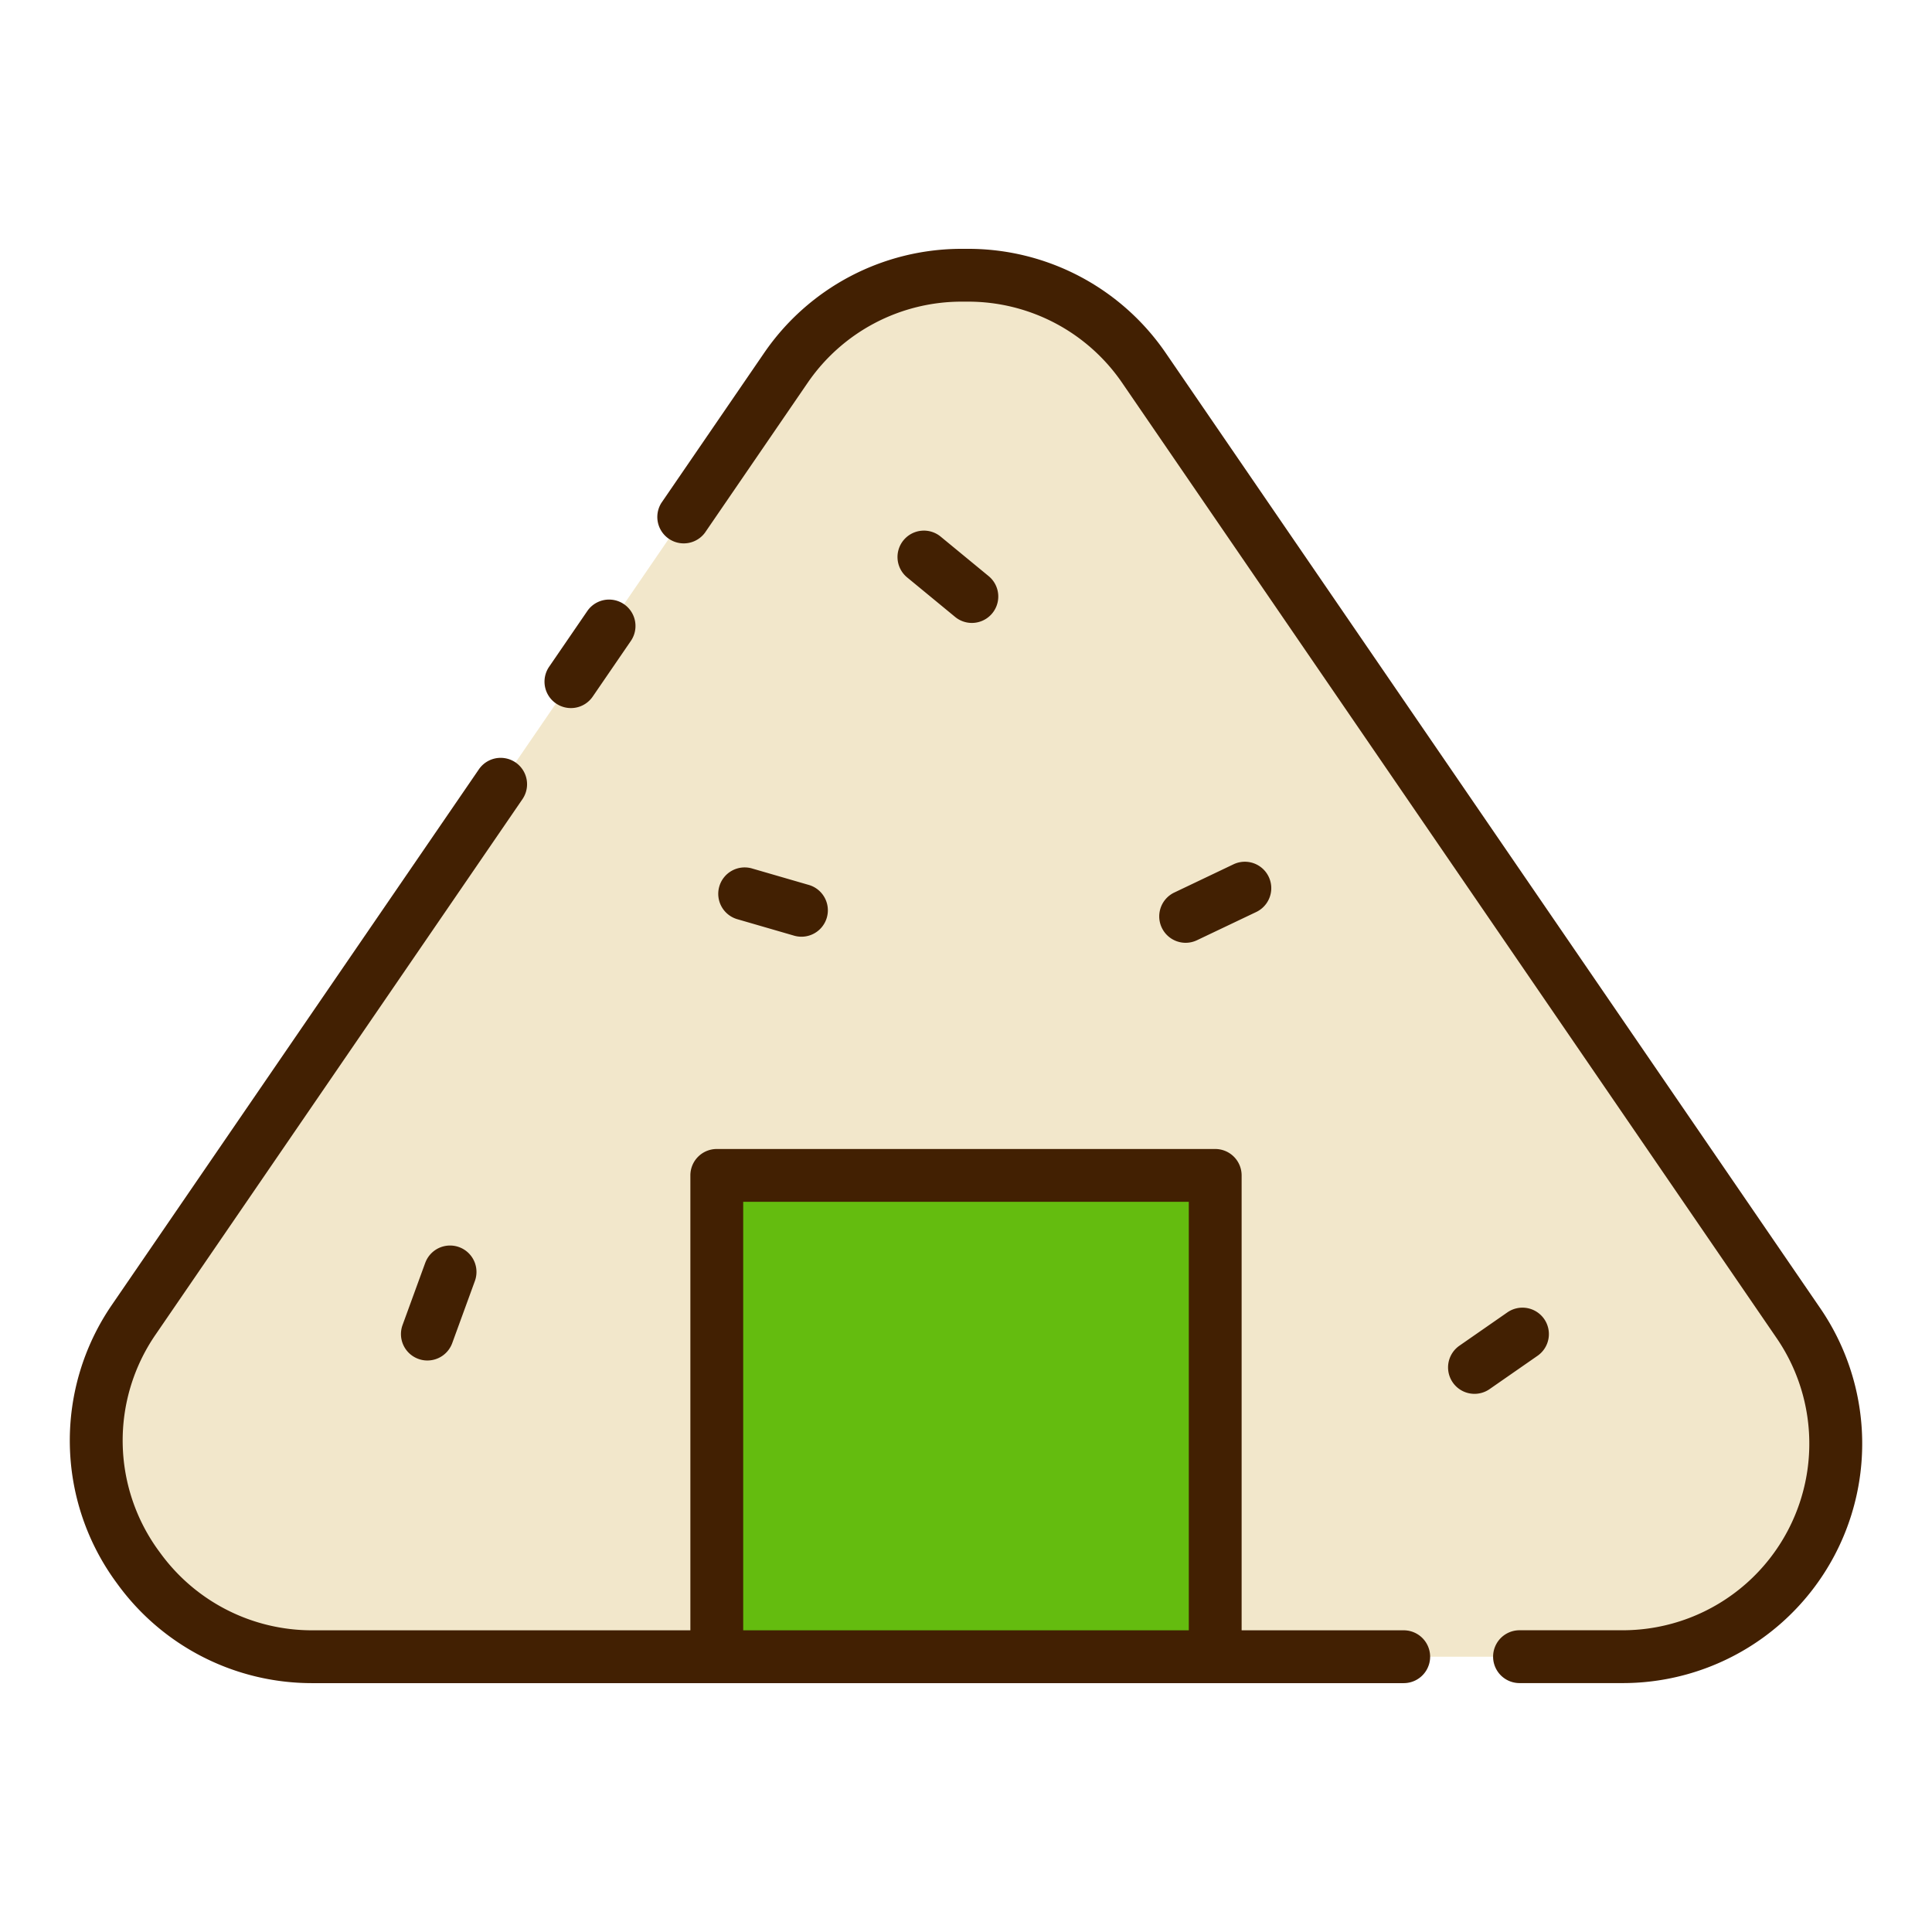 <svg height="512" viewBox="0 0 128 128" width="512" xmlns="http://www.w3.org/2000/svg"><g><path d="m64.145 18.238h-.433a14.117 14.117 0 0 0 -11.645 6.137l-43.222 63.084a14.116 14.116 0 0 0 .27 16.337l.153.208a14.114 14.114 0 0 0 11.375 5.758h86.867a14.117 14.117 0 0 0 11.573-6.033 14.116 14.116 0 0 0 .072-16.061l-43.365-63.293a14.117 14.117 0 0 0 -11.645-6.137z" fill="#f2e7cb"/><path d="m47.489 77.874h33.022v31.888h-33.022z" fill="#64bc0f"/><g fill="#422002"><path d="m93 108.012h-10.739v-30.138a1.749 1.749 0 0 0 -1.75-1.75h-33.022a1.749 1.749 0 0 0 -1.75 1.75v30.138h-25.095a12.417 12.417 0 0 1 -9.968-5.046l-.152-.206a12.382 12.382 0 0 1 -.235-14.312l24.324-35.5a1.749 1.749 0 0 0 -2.886-1.978l-24.327 35.5a15.885 15.885 0 0 0 .3 18.364l.151.206a15.924 15.924 0 0 0 12.787 6.472h72.362a1.75 1.75 0 1 0 0-3.5zm-43.761-28.388h29.522v28.388h-29.522z"/><path d="m36.836 46.605a1.749 1.749 0 0 0 2.433-.454l2.542-3.71a1.75 1.75 0 0 0 -2.887-1.978l-2.542 3.71a1.748 1.748 0 0 0 .454 2.432z"/><path d="m120.6 86.679-43.367-63.293a15.854 15.854 0 0 0 -13.087-6.9h-.434a15.856 15.856 0 0 0 -13.088 6.9l-6.809 9.938a1.75 1.75 0 0 0 2.885 1.976l6.809-9.939a12.36 12.36 0 0 1 10.2-5.376h.434a12.362 12.362 0 0 1 10.2 5.376l43.364 63.293a12.366 12.366 0 0 1 -10.2 19.355h-6.835a1.75 1.75 0 0 0 0 3.5h6.835a15.865 15.865 0 0 0 13.093-24.83z"/><path d="m64.389 41.271a1.75 1.75 0 0 0 1.113-3.1l-3.179-2.617a1.749 1.749 0 1 0 -2.224 2.7l3.178 2.617a1.742 1.742 0 0 0 1.112.4z"/><path d="m102.305 87.387a1.753 1.753 0 0 0 -2.437-.439l-3.179 2.209a1.751 1.751 0 0 0 2 2.875l3.179-2.209a1.752 1.752 0 0 0 .437-2.436z"/><path d="m28.17 83.675-1.5 4.113a1.749 1.749 0 0 0 1.047 2.242 1.714 1.714 0 0 0 .6.106 1.751 1.751 0 0 0 1.645-1.153l1.5-4.113a1.75 1.75 0 0 0 -3.289-1.2z"/><path d="m78.549 62.463a1.757 1.757 0 0 0 .752-.17l3.927-1.87a1.75 1.75 0 0 0 -1.506-3.16l-3.922 1.87a1.75 1.75 0 0 0 .754 3.33z"/><path d="m52.645 62a1.75 1.75 0 0 0 .974-3.361l-3.762-1.091a1.75 1.75 0 1 0 -.974 3.361z"/></g></g></svg>